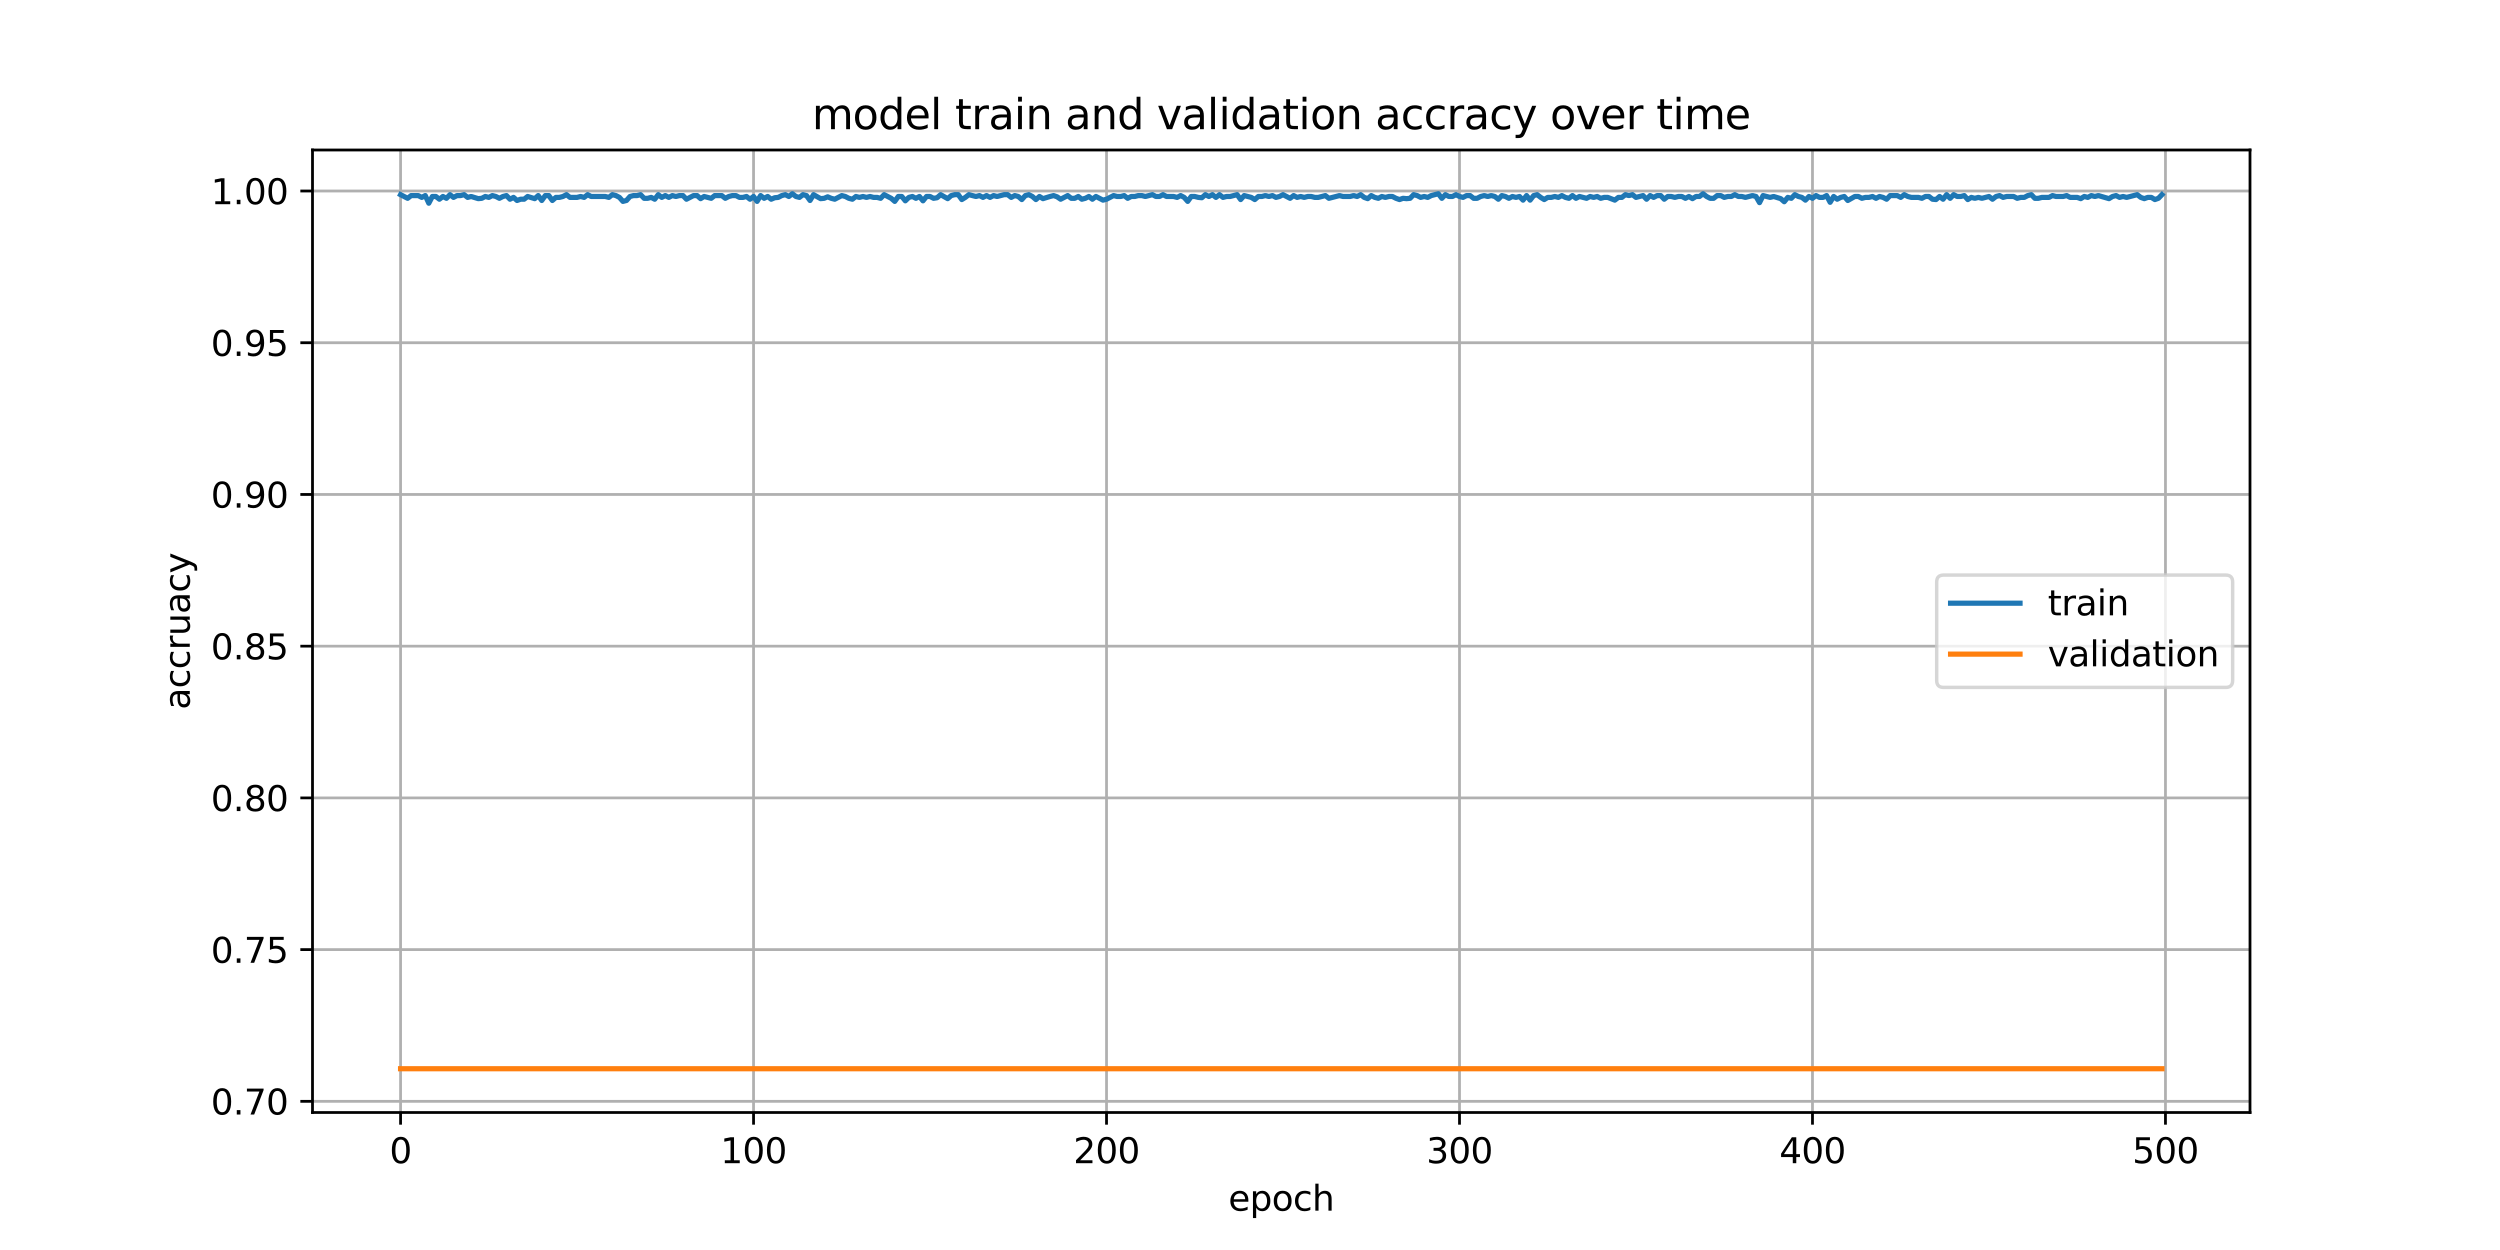 <?xml version="1.0" encoding="utf-8" standalone="no"?>
<!DOCTYPE svg PUBLIC "-//W3C//DTD SVG 1.1//EN"
  "http://www.w3.org/Graphics/SVG/1.1/DTD/svg11.dtd">
<svg xmlns:xlink="http://www.w3.org/1999/xlink" width="720pt" height="360pt" viewBox="0 0 720 360" xmlns="http://www.w3.org/2000/svg" version="1.1">
 <defs>
  <style type="text/css">*{stroke-linejoin: round; stroke-linecap: butt}</style>
 </defs>
 <g id="figure_1">
  <g id="patch_1">
   <path d="M 0 360 
L 720 360 
L 720 0 
L 0 0 
z
" style="fill: #ffffff"/>
  </g>
  <g id="axes_1">
   <g id="patch_2">
    <path d="M 90 320.4 
L 648 320.4 
L 648 43.2 
L 90 43.2 
z
" style="fill: #ffffff"/>
   </g>
   <g id="matplotlib.axis_1">
    <g id="xtick_1">
     <g id="line2d_1">
      <path d="M 115.364 320.4 
L 115.364 43.2 
" clip-path="url(#p93e85968de)" style="fill: none; stroke: #b0b0b0; stroke-width: 0.8; stroke-linecap: square"/>
     </g>
     <g id="line2d_2">
      <defs>
       <path id="m20b38c286c" d="M 0 0 
L 0 3.5 
" style="stroke: #000000; stroke-width: 0.8"/>
      </defs>
      <g>
       <use xlink:href="#m20b38c286c" x="115.364" y="320.4" style="stroke: #000000; stroke-width: 0.8"/>
      </g>
     </g>
     <g id="text_1">
      <!-- 0 -->
      <g transform="translate(112.182 334.998) scale(0.1 -0.1)">
       <defs>
        <path id="DejaVuSans-30" d="M 2034 4250 
Q 1547 4250 1301 3770 
Q 1056 3291 1056 2328 
Q 1056 1369 1301 889 
Q 1547 409 2034 409 
Q 2525 409 2770 889 
Q 3016 1369 3016 2328 
Q 3016 3291 2770 3770 
Q 2525 4250 2034 4250 
z
M 2034 4750 
Q 2819 4750 3233 4129 
Q 3647 3509 3647 2328 
Q 3647 1150 3233 529 
Q 2819 -91 2034 -91 
Q 1250 -91 836 529 
Q 422 1150 422 2328 
Q 422 3509 836 4129 
Q 1250 4750 2034 4750 
z
" transform="scale(0.016)"/>
       </defs>
       <use xlink:href="#DejaVuSans-30"/>
      </g>
     </g>
    </g>
    <g id="xtick_2">
     <g id="line2d_3">
      <path d="M 217.021 320.4 
L 217.021 43.2 
" clip-path="url(#p93e85968de)" style="fill: none; stroke: #b0b0b0; stroke-width: 0.8; stroke-linecap: square"/>
     </g>
     <g id="line2d_4">
      <g>
       <use xlink:href="#m20b38c286c" x="217.021" y="320.4" style="stroke: #000000; stroke-width: 0.8"/>
      </g>
     </g>
     <g id="text_2">
      <!-- 100 -->
      <g transform="translate(207.478 334.998) scale(0.1 -0.1)">
       <defs>
        <path id="DejaVuSans-31" d="M 794 531 
L 1825 531 
L 1825 4091 
L 703 3866 
L 703 4441 
L 1819 4666 
L 2450 4666 
L 2450 531 
L 3481 531 
L 3481 0 
L 794 0 
L 794 531 
z
" transform="scale(0.016)"/>
       </defs>
       <use xlink:href="#DejaVuSans-31"/>
       <use xlink:href="#DejaVuSans-30" x="63.623"/>
       <use xlink:href="#DejaVuSans-30" x="127.246"/>
      </g>
     </g>
    </g>
    <g id="xtick_3">
     <g id="line2d_5">
      <path d="M 318.679 320.4 
L 318.679 43.2 
" clip-path="url(#p93e85968de)" style="fill: none; stroke: #b0b0b0; stroke-width: 0.8; stroke-linecap: square"/>
     </g>
     <g id="line2d_6">
      <g>
       <use xlink:href="#m20b38c286c" x="318.679" y="320.4" style="stroke: #000000; stroke-width: 0.8"/>
      </g>
     </g>
     <g id="text_3">
      <!-- 200 -->
      <g transform="translate(309.136 334.998) scale(0.1 -0.1)">
       <defs>
        <path id="DejaVuSans-32" d="M 1228 531 
L 3431 531 
L 3431 0 
L 469 0 
L 469 531 
Q 828 903 1448 1529 
Q 2069 2156 2228 2338 
Q 2531 2678 2651 2914 
Q 2772 3150 2772 3378 
Q 2772 3750 2511 3984 
Q 2250 4219 1831 4219 
Q 1534 4219 1204 4116 
Q 875 4013 500 3803 
L 500 4441 
Q 881 4594 1212 4672 
Q 1544 4750 1819 4750 
Q 2544 4750 2975 4387 
Q 3406 4025 3406 3419 
Q 3406 3131 3298 2873 
Q 3191 2616 2906 2266 
Q 2828 2175 2409 1742 
Q 1991 1309 1228 531 
z
" transform="scale(0.016)"/>
       </defs>
       <use xlink:href="#DejaVuSans-32"/>
       <use xlink:href="#DejaVuSans-30" x="63.623"/>
       <use xlink:href="#DejaVuSans-30" x="127.246"/>
      </g>
     </g>
    </g>
    <g id="xtick_4">
     <g id="line2d_7">
      <path d="M 420.337 320.4 
L 420.337 43.2 
" clip-path="url(#p93e85968de)" style="fill: none; stroke: #b0b0b0; stroke-width: 0.8; stroke-linecap: square"/>
     </g>
     <g id="line2d_8">
      <g>
       <use xlink:href="#m20b38c286c" x="420.337" y="320.4" style="stroke: #000000; stroke-width: 0.8"/>
      </g>
     </g>
     <g id="text_4">
      <!-- 300 -->
      <g transform="translate(410.793 334.998) scale(0.1 -0.1)">
       <defs>
        <path id="DejaVuSans-33" d="M 2597 2516 
Q 3050 2419 3304 2112 
Q 3559 1806 3559 1356 
Q 3559 666 3084 287 
Q 2609 -91 1734 -91 
Q 1441 -91 1130 -33 
Q 819 25 488 141 
L 488 750 
Q 750 597 1062 519 
Q 1375 441 1716 441 
Q 2309 441 2620 675 
Q 2931 909 2931 1356 
Q 2931 1769 2642 2001 
Q 2353 2234 1838 2234 
L 1294 2234 
L 1294 2753 
L 1863 2753 
Q 2328 2753 2575 2939 
Q 2822 3125 2822 3475 
Q 2822 3834 2567 4026 
Q 2313 4219 1838 4219 
Q 1578 4219 1281 4162 
Q 984 4106 628 3988 
L 628 4550 
Q 988 4650 1302 4700 
Q 1616 4750 1894 4750 
Q 2613 4750 3031 4423 
Q 3450 4097 3450 3541 
Q 3450 3153 3228 2886 
Q 3006 2619 2597 2516 
z
" transform="scale(0.016)"/>
       </defs>
       <use xlink:href="#DejaVuSans-33"/>
       <use xlink:href="#DejaVuSans-30" x="63.623"/>
       <use xlink:href="#DejaVuSans-30" x="127.246"/>
      </g>
     </g>
    </g>
    <g id="xtick_5">
     <g id="line2d_9">
      <path d="M 521.995 320.4 
L 521.995 43.2 
" clip-path="url(#p93e85968de)" style="fill: none; stroke: #b0b0b0; stroke-width: 0.8; stroke-linecap: square"/>
     </g>
     <g id="line2d_10">
      <g>
       <use xlink:href="#m20b38c286c" x="521.995" y="320.4" style="stroke: #000000; stroke-width: 0.8"/>
      </g>
     </g>
     <g id="text_5">
      <!-- 400 -->
      <g transform="translate(512.451 334.998) scale(0.1 -0.1)">
       <defs>
        <path id="DejaVuSans-34" d="M 2419 4116 
L 825 1625 
L 2419 1625 
L 2419 4116 
z
M 2253 4666 
L 3047 4666 
L 3047 1625 
L 3713 1625 
L 3713 1100 
L 3047 1100 
L 3047 0 
L 2419 0 
L 2419 1100 
L 313 1100 
L 313 1709 
L 2253 4666 
z
" transform="scale(0.016)"/>
       </defs>
       <use xlink:href="#DejaVuSans-34"/>
       <use xlink:href="#DejaVuSans-30" x="63.623"/>
       <use xlink:href="#DejaVuSans-30" x="127.246"/>
      </g>
     </g>
    </g>
    <g id="xtick_6">
     <g id="line2d_11">
      <path d="M 623.653 320.4 
L 623.653 43.2 
" clip-path="url(#p93e85968de)" style="fill: none; stroke: #b0b0b0; stroke-width: 0.8; stroke-linecap: square"/>
     </g>
     <g id="line2d_12">
      <g>
       <use xlink:href="#m20b38c286c" x="623.653" y="320.4" style="stroke: #000000; stroke-width: 0.8"/>
      </g>
     </g>
     <g id="text_6">
      <!-- 500 -->
      <g transform="translate(614.109 334.998) scale(0.1 -0.1)">
       <defs>
        <path id="DejaVuSans-35" d="M 691 4666 
L 3169 4666 
L 3169 4134 
L 1269 4134 
L 1269 2991 
Q 1406 3038 1543 3061 
Q 1681 3084 1819 3084 
Q 2600 3084 3056 2656 
Q 3513 2228 3513 1497 
Q 3513 744 3044 326 
Q 2575 -91 1722 -91 
Q 1428 -91 1123 -41 
Q 819 9 494 109 
L 494 744 
Q 775 591 1075 516 
Q 1375 441 1709 441 
Q 2250 441 2565 725 
Q 2881 1009 2881 1497 
Q 2881 1984 2565 2268 
Q 2250 2553 1709 2553 
Q 1456 2553 1204 2497 
Q 953 2441 691 2322 
L 691 4666 
z
" transform="scale(0.016)"/>
       </defs>
       <use xlink:href="#DejaVuSans-35"/>
       <use xlink:href="#DejaVuSans-30" x="63.623"/>
       <use xlink:href="#DejaVuSans-30" x="127.246"/>
      </g>
     </g>
    </g>
    <g id="text_7">
     <!-- epoch -->
     <g transform="translate(353.772 348.677) scale(0.1 -0.1)">
      <defs>
       <path id="DejaVuSans-65" d="M 3597 1894 
L 3597 1613 
L 953 1613 
Q 991 1019 1311 708 
Q 1631 397 2203 397 
Q 2534 397 2845 478 
Q 3156 559 3463 722 
L 3463 178 
Q 3153 47 2828 -22 
Q 2503 -91 2169 -91 
Q 1331 -91 842 396 
Q 353 884 353 1716 
Q 353 2575 817 3079 
Q 1281 3584 2069 3584 
Q 2775 3584 3186 3129 
Q 3597 2675 3597 1894 
z
M 3022 2063 
Q 3016 2534 2758 2815 
Q 2500 3097 2075 3097 
Q 1594 3097 1305 2825 
Q 1016 2553 972 2059 
L 3022 2063 
z
" transform="scale(0.016)"/>
       <path id="DejaVuSans-70" d="M 1159 525 
L 1159 -1331 
L 581 -1331 
L 581 3500 
L 1159 3500 
L 1159 2969 
Q 1341 3281 1617 3432 
Q 1894 3584 2278 3584 
Q 2916 3584 3314 3078 
Q 3713 2572 3713 1747 
Q 3713 922 3314 415 
Q 2916 -91 2278 -91 
Q 1894 -91 1617 61 
Q 1341 213 1159 525 
z
M 3116 1747 
Q 3116 2381 2855 2742 
Q 2594 3103 2138 3103 
Q 1681 3103 1420 2742 
Q 1159 2381 1159 1747 
Q 1159 1113 1420 752 
Q 1681 391 2138 391 
Q 2594 391 2855 752 
Q 3116 1113 3116 1747 
z
" transform="scale(0.016)"/>
       <path id="DejaVuSans-6f" d="M 1959 3097 
Q 1497 3097 1228 2736 
Q 959 2375 959 1747 
Q 959 1119 1226 758 
Q 1494 397 1959 397 
Q 2419 397 2687 759 
Q 2956 1122 2956 1747 
Q 2956 2369 2687 2733 
Q 2419 3097 1959 3097 
z
M 1959 3584 
Q 2709 3584 3137 3096 
Q 3566 2609 3566 1747 
Q 3566 888 3137 398 
Q 2709 -91 1959 -91 
Q 1206 -91 779 398 
Q 353 888 353 1747 
Q 353 2609 779 3096 
Q 1206 3584 1959 3584 
z
" transform="scale(0.016)"/>
       <path id="DejaVuSans-63" d="M 3122 3366 
L 3122 2828 
Q 2878 2963 2633 3030 
Q 2388 3097 2138 3097 
Q 1578 3097 1268 2742 
Q 959 2388 959 1747 
Q 959 1106 1268 751 
Q 1578 397 2138 397 
Q 2388 397 2633 464 
Q 2878 531 3122 666 
L 3122 134 
Q 2881 22 2623 -34 
Q 2366 -91 2075 -91 
Q 1284 -91 818 406 
Q 353 903 353 1747 
Q 353 2603 823 3093 
Q 1294 3584 2113 3584 
Q 2378 3584 2631 3529 
Q 2884 3475 3122 3366 
z
" transform="scale(0.016)"/>
       <path id="DejaVuSans-68" d="M 3513 2113 
L 3513 0 
L 2938 0 
L 2938 2094 
Q 2938 2591 2744 2837 
Q 2550 3084 2163 3084 
Q 1697 3084 1428 2787 
Q 1159 2491 1159 1978 
L 1159 0 
L 581 0 
L 581 4863 
L 1159 4863 
L 1159 2956 
Q 1366 3272 1645 3428 
Q 1925 3584 2291 3584 
Q 2894 3584 3203 3211 
Q 3513 2838 3513 2113 
z
" transform="scale(0.016)"/>
      </defs>
      <use xlink:href="#DejaVuSans-65"/>
      <use xlink:href="#DejaVuSans-70" x="61.523"/>
      <use xlink:href="#DejaVuSans-6f" x="125"/>
      <use xlink:href="#DejaVuSans-63" x="186.182"/>
      <use xlink:href="#DejaVuSans-68" x="241.162"/>
     </g>
    </g>
   </g>
   <g id="matplotlib.axis_2">
    <g id="ytick_1">
     <g id="line2d_13">
      <path d="M 90 317.183 
L 648 317.183 
" clip-path="url(#p93e85968de)" style="fill: none; stroke: #b0b0b0; stroke-width: 0.8; stroke-linecap: square"/>
     </g>
     <g id="line2d_14">
      <defs>
       <path id="m3271798599" d="M 0 0 
L -3.5 0 
" style="stroke: #000000; stroke-width: 0.8"/>
      </defs>
      <g>
       <use xlink:href="#m3271798599" x="90" y="317.183" style="stroke: #000000; stroke-width: 0.8"/>
      </g>
     </g>
     <g id="text_8">
      <!-- 0.70 -->
      <g transform="translate(60.734 320.983) scale(0.1 -0.1)">
       <defs>
        <path id="DejaVuSans-2e" d="M 684 794 
L 1344 794 
L 1344 0 
L 684 0 
L 684 794 
z
" transform="scale(0.016)"/>
        <path id="DejaVuSans-37" d="M 525 4666 
L 3525 4666 
L 3525 4397 
L 1831 0 
L 1172 0 
L 2766 4134 
L 525 4134 
L 525 4666 
z
" transform="scale(0.016)"/>
       </defs>
       <use xlink:href="#DejaVuSans-30"/>
       <use xlink:href="#DejaVuSans-2e" x="63.623"/>
       <use xlink:href="#DejaVuSans-37" x="95.41"/>
       <use xlink:href="#DejaVuSans-30" x="159.033"/>
      </g>
     </g>
    </g>
    <g id="ytick_2">
     <g id="line2d_15">
      <path d="M 90 273.488 
L 648 273.488 
" clip-path="url(#p93e85968de)" style="fill: none; stroke: #b0b0b0; stroke-width: 0.8; stroke-linecap: square"/>
     </g>
     <g id="line2d_16">
      <g>
       <use xlink:href="#m3271798599" x="90" y="273.488" style="stroke: #000000; stroke-width: 0.8"/>
      </g>
     </g>
     <g id="text_9">
      <!-- 0.75 -->
      <g transform="translate(60.734 277.287) scale(0.1 -0.1)">
       <use xlink:href="#DejaVuSans-30"/>
       <use xlink:href="#DejaVuSans-2e" x="63.623"/>
       <use xlink:href="#DejaVuSans-37" x="95.41"/>
       <use xlink:href="#DejaVuSans-35" x="159.033"/>
      </g>
     </g>
    </g>
    <g id="ytick_3">
     <g id="line2d_17">
      <path d="M 90 229.793 
L 648 229.793 
" clip-path="url(#p93e85968de)" style="fill: none; stroke: #b0b0b0; stroke-width: 0.8; stroke-linecap: square"/>
     </g>
     <g id="line2d_18">
      <g>
       <use xlink:href="#m3271798599" x="90" y="229.793" style="stroke: #000000; stroke-width: 0.8"/>
      </g>
     </g>
     <g id="text_10">
      <!-- 0.80 -->
      <g transform="translate(60.734 233.592) scale(0.1 -0.1)">
       <defs>
        <path id="DejaVuSans-38" d="M 2034 2216 
Q 1584 2216 1326 1975 
Q 1069 1734 1069 1313 
Q 1069 891 1326 650 
Q 1584 409 2034 409 
Q 2484 409 2743 651 
Q 3003 894 3003 1313 
Q 3003 1734 2745 1975 
Q 2488 2216 2034 2216 
z
M 1403 2484 
Q 997 2584 770 2862 
Q 544 3141 544 3541 
Q 544 4100 942 4425 
Q 1341 4750 2034 4750 
Q 2731 4750 3128 4425 
Q 3525 4100 3525 3541 
Q 3525 3141 3298 2862 
Q 3072 2584 2669 2484 
Q 3125 2378 3379 2068 
Q 3634 1759 3634 1313 
Q 3634 634 3220 271 
Q 2806 -91 2034 -91 
Q 1263 -91 848 271 
Q 434 634 434 1313 
Q 434 1759 690 2068 
Q 947 2378 1403 2484 
z
M 1172 3481 
Q 1172 3119 1398 2916 
Q 1625 2713 2034 2713 
Q 2441 2713 2670 2916 
Q 2900 3119 2900 3481 
Q 2900 3844 2670 4047 
Q 2441 4250 2034 4250 
Q 1625 4250 1398 4047 
Q 1172 3844 1172 3481 
z
" transform="scale(0.016)"/>
       </defs>
       <use xlink:href="#DejaVuSans-30"/>
       <use xlink:href="#DejaVuSans-2e" x="63.623"/>
       <use xlink:href="#DejaVuSans-38" x="95.41"/>
       <use xlink:href="#DejaVuSans-30" x="159.033"/>
      </g>
     </g>
    </g>
    <g id="ytick_4">
     <g id="line2d_19">
      <path d="M 90 186.098 
L 648 186.098 
" clip-path="url(#p93e85968de)" style="fill: none; stroke: #b0b0b0; stroke-width: 0.8; stroke-linecap: square"/>
     </g>
     <g id="line2d_20">
      <g>
       <use xlink:href="#m3271798599" x="90" y="186.098" style="stroke: #000000; stroke-width: 0.8"/>
      </g>
     </g>
     <g id="text_11">
      <!-- 0.85 -->
      <g transform="translate(60.734 189.897) scale(0.1 -0.1)">
       <use xlink:href="#DejaVuSans-30"/>
       <use xlink:href="#DejaVuSans-2e" x="63.623"/>
       <use xlink:href="#DejaVuSans-38" x="95.41"/>
       <use xlink:href="#DejaVuSans-35" x="159.033"/>
      </g>
     </g>
    </g>
    <g id="ytick_5">
     <g id="line2d_21">
      <path d="M 90 142.403 
L 648 142.403 
" clip-path="url(#p93e85968de)" style="fill: none; stroke: #b0b0b0; stroke-width: 0.8; stroke-linecap: square"/>
     </g>
     <g id="line2d_22">
      <g>
       <use xlink:href="#m3271798599" x="90" y="142.403" style="stroke: #000000; stroke-width: 0.8"/>
      </g>
     </g>
     <g id="text_12">
      <!-- 0.90 -->
      <g transform="translate(60.734 146.202) scale(0.1 -0.1)">
       <defs>
        <path id="DejaVuSans-39" d="M 703 97 
L 703 672 
Q 941 559 1184 500 
Q 1428 441 1663 441 
Q 2288 441 2617 861 
Q 2947 1281 2994 2138 
Q 2813 1869 2534 1725 
Q 2256 1581 1919 1581 
Q 1219 1581 811 2004 
Q 403 2428 403 3163 
Q 403 3881 828 4315 
Q 1253 4750 1959 4750 
Q 2769 4750 3195 4129 
Q 3622 3509 3622 2328 
Q 3622 1225 3098 567 
Q 2575 -91 1691 -91 
Q 1453 -91 1209 -44 
Q 966 3 703 97 
z
M 1959 2075 
Q 2384 2075 2632 2365 
Q 2881 2656 2881 3163 
Q 2881 3666 2632 3958 
Q 2384 4250 1959 4250 
Q 1534 4250 1286 3958 
Q 1038 3666 1038 3163 
Q 1038 2656 1286 2365 
Q 1534 2075 1959 2075 
z
" transform="scale(0.016)"/>
       </defs>
       <use xlink:href="#DejaVuSans-30"/>
       <use xlink:href="#DejaVuSans-2e" x="63.623"/>
       <use xlink:href="#DejaVuSans-39" x="95.41"/>
       <use xlink:href="#DejaVuSans-30" x="159.033"/>
      </g>
     </g>
    </g>
    <g id="ytick_6">
     <g id="line2d_23">
      <path d="M 90 98.707 
L 648 98.707 
" clip-path="url(#p93e85968de)" style="fill: none; stroke: #b0b0b0; stroke-width: 0.8; stroke-linecap: square"/>
     </g>
     <g id="line2d_24">
      <g>
       <use xlink:href="#m3271798599" x="90" y="98.707" style="stroke: #000000; stroke-width: 0.8"/>
      </g>
     </g>
     <g id="text_13">
      <!-- 0.95 -->
      <g transform="translate(60.734 102.507) scale(0.1 -0.1)">
       <use xlink:href="#DejaVuSans-30"/>
       <use xlink:href="#DejaVuSans-2e" x="63.623"/>
       <use xlink:href="#DejaVuSans-39" x="95.41"/>
       <use xlink:href="#DejaVuSans-35" x="159.033"/>
      </g>
     </g>
    </g>
    <g id="ytick_7">
     <g id="line2d_25">
      <path d="M 90 55.012 
L 648 55.012 
" clip-path="url(#p93e85968de)" style="fill: none; stroke: #b0b0b0; stroke-width: 0.8; stroke-linecap: square"/>
     </g>
     <g id="line2d_26">
      <g>
       <use xlink:href="#m3271798599" x="90" y="55.012" style="stroke: #000000; stroke-width: 0.8"/>
      </g>
     </g>
     <g id="text_14">
      <!-- 1.00 -->
      <g transform="translate(60.734 58.811) scale(0.1 -0.1)">
       <use xlink:href="#DejaVuSans-31"/>
       <use xlink:href="#DejaVuSans-2e" x="63.623"/>
       <use xlink:href="#DejaVuSans-30" x="95.41"/>
       <use xlink:href="#DejaVuSans-30" x="159.033"/>
      </g>
     </g>
    </g>
    <g id="text_15">
     <!-- accruacy -->
     <g transform="translate(54.655 204.359) rotate(-90) scale(0.1 -0.1)">
      <defs>
       <path id="DejaVuSans-61" d="M 2194 1759 
Q 1497 1759 1228 1600 
Q 959 1441 959 1056 
Q 959 750 1161 570 
Q 1363 391 1709 391 
Q 2188 391 2477 730 
Q 2766 1069 2766 1631 
L 2766 1759 
L 2194 1759 
z
M 3341 1997 
L 3341 0 
L 2766 0 
L 2766 531 
Q 2569 213 2275 61 
Q 1981 -91 1556 -91 
Q 1019 -91 701 211 
Q 384 513 384 1019 
Q 384 1609 779 1909 
Q 1175 2209 1959 2209 
L 2766 2209 
L 2766 2266 
Q 2766 2663 2505 2880 
Q 2244 3097 1772 3097 
Q 1472 3097 1187 3025 
Q 903 2953 641 2809 
L 641 3341 
Q 956 3463 1253 3523 
Q 1550 3584 1831 3584 
Q 2591 3584 2966 3190 
Q 3341 2797 3341 1997 
z
" transform="scale(0.016)"/>
       <path id="DejaVuSans-72" d="M 2631 2963 
Q 2534 3019 2420 3045 
Q 2306 3072 2169 3072 
Q 1681 3072 1420 2755 
Q 1159 2438 1159 1844 
L 1159 0 
L 581 0 
L 581 3500 
L 1159 3500 
L 1159 2956 
Q 1341 3275 1631 3429 
Q 1922 3584 2338 3584 
Q 2397 3584 2469 3576 
Q 2541 3569 2628 3553 
L 2631 2963 
z
" transform="scale(0.016)"/>
       <path id="DejaVuSans-75" d="M 544 1381 
L 544 3500 
L 1119 3500 
L 1119 1403 
Q 1119 906 1312 657 
Q 1506 409 1894 409 
Q 2359 409 2629 706 
Q 2900 1003 2900 1516 
L 2900 3500 
L 3475 3500 
L 3475 0 
L 2900 0 
L 2900 538 
Q 2691 219 2414 64 
Q 2138 -91 1772 -91 
Q 1169 -91 856 284 
Q 544 659 544 1381 
z
M 1991 3584 
L 1991 3584 
z
" transform="scale(0.016)"/>
       <path id="DejaVuSans-79" d="M 2059 -325 
Q 1816 -950 1584 -1140 
Q 1353 -1331 966 -1331 
L 506 -1331 
L 506 -850 
L 844 -850 
Q 1081 -850 1212 -737 
Q 1344 -625 1503 -206 
L 1606 56 
L 191 3500 
L 800 3500 
L 1894 763 
L 2988 3500 
L 3597 3500 
L 2059 -325 
z
" transform="scale(0.016)"/>
      </defs>
      <use xlink:href="#DejaVuSans-61"/>
      <use xlink:href="#DejaVuSans-63" x="61.279"/>
      <use xlink:href="#DejaVuSans-63" x="116.26"/>
      <use xlink:href="#DejaVuSans-72" x="171.24"/>
      <use xlink:href="#DejaVuSans-75" x="212.354"/>
      <use xlink:href="#DejaVuSans-61" x="275.732"/>
      <use xlink:href="#DejaVuSans-63" x="337.012"/>
      <use xlink:href="#DejaVuSans-79" x="391.992"/>
     </g>
    </g>
   </g>
   <g id="line2d_27">
    <path d="M 115.364 56.063 
L 117.397 57.113 
L 118.413 56.325 
L 120.447 56.325 
L 121.463 56.85 
L 122.48 56.325 
L 123.496 58.523 
L 124.513 56.588 
L 125.529 56.588 
L 126.546 57.376 
L 127.563 56.588 
L 128.579 57.113 
L 129.596 56.063 
L 130.612 56.85 
L 131.629 56.325 
L 132.645 56.325 
L 133.662 56.063 
L 134.679 56.85 
L 135.695 56.588 
L 137.728 57.21 
L 138.745 57.113 
L 139.762 56.588 
L 140.778 56.85 
L 141.795 56.325 
L 142.811 56.588 
L 143.828 57.113 
L 144.844 56.588 
L 145.861 56.325 
L 146.878 57.376 
L 147.894 56.85 
L 148.911 57.735 
L 149.927 57.376 
L 150.944 57.376 
L 151.96 56.588 
L 153.994 57.21 
L 155.01 56.325 
L 156.027 57.735 
L 157.043 56.325 
L 158.06 56.325 
L 159.077 57.735 
L 160.093 56.85 
L 161.11 56.85 
L 162.126 56.588 
L 163.143 56.063 
L 164.159 56.85 
L 166.193 56.85 
L 167.209 56.588 
L 168.226 56.85 
L 169.242 56.063 
L 170.259 56.588 
L 174.325 56.588 
L 175.342 56.85 
L 176.358 56.063 
L 177.375 56.325 
L 178.392 56.85 
L 179.408 57.997 
L 180.425 57.735 
L 181.441 56.588 
L 182.458 56.325 
L 183.474 56.325 
L 184.491 56.063 
L 185.508 57.113 
L 186.524 57.113 
L 187.541 56.85 
L 188.557 57.376 
L 189.574 56.063 
L 190.59 56.85 
L 191.607 56.325 
L 192.624 56.85 
L 193.64 56.325 
L 194.657 56.588 
L 195.673 56.325 
L 196.69 56.325 
L 197.707 57.376 
L 199.74 56.325 
L 200.756 56.325 
L 201.773 57.21 
L 202.789 56.588 
L 204.823 57.113 
L 205.839 56.325 
L 207.872 56.325 
L 208.889 57.113 
L 209.905 56.588 
L 210.922 56.325 
L 211.939 56.325 
L 212.955 56.85 
L 213.972 56.85 
L 214.988 56.588 
L 216.005 57.376 
L 217.021 56.588 
L 218.038 57.997 
L 219.055 56.325 
L 220.071 57.113 
L 221.088 56.588 
L 222.104 57.376 
L 223.121 56.947 
L 224.138 56.85 
L 225.154 56.325 
L 226.171 56.063 
L 227.187 56.588 
L 228.204 55.8 
L 229.22 56.588 
L 230.237 56.85 
L 231.254 56.063 
L 232.27 56.325 
L 233.287 57.735 
L 234.303 56.063 
L 236.336 57.21 
L 237.353 57.113 
L 238.37 56.685 
L 239.386 57.113 
L 240.403 57.376 
L 242.436 56.325 
L 243.453 56.588 
L 244.469 57.113 
L 245.486 57.376 
L 246.502 56.588 
L 247.519 56.85 
L 248.535 56.588 
L 249.552 56.85 
L 250.569 56.588 
L 251.585 56.85 
L 252.602 56.85 
L 253.618 57.113 
L 254.635 56.063 
L 256.668 57.113 
L 257.685 57.997 
L 258.701 56.588 
L 259.718 56.588 
L 260.734 57.832 
L 261.751 56.85 
L 262.768 56.588 
L 263.784 57.113 
L 264.801 56.588 
L 265.817 57.832 
L 266.834 56.588 
L 267.85 56.588 
L 268.867 57.113 
L 269.884 56.947 
L 270.9 56.063 
L 272.933 57.21 
L 273.95 56.325 
L 274.966 56.063 
L 275.983 56.063 
L 277 57.472 
L 278.016 56.85 
L 279.033 56.063 
L 281.066 56.588 
L 282.083 56.325 
L 283.099 56.85 
L 284.116 56.325 
L 285.132 56.85 
L 286.149 56.325 
L 287.165 56.588 
L 289.199 56.063 
L 290.215 56.063 
L 291.232 56.85 
L 292.248 56.325 
L 293.265 56.588 
L 294.281 57.472 
L 295.298 56.325 
L 296.315 56.063 
L 297.331 56.588 
L 298.348 57.472 
L 299.364 56.588 
L 300.381 57.21 
L 302.414 56.588 
L 303.431 56.325 
L 304.447 56.685 
L 305.464 57.376 
L 307.497 56.325 
L 308.514 57.113 
L 309.53 57.113 
L 310.547 56.588 
L 311.563 57.376 
L 312.58 57.113 
L 313.596 56.588 
L 314.613 57.376 
L 315.63 56.588 
L 317.663 57.638 
L 318.679 57.376 
L 320.713 56.325 
L 321.729 56.588 
L 322.746 56.588 
L 323.762 56.325 
L 324.779 57.113 
L 325.795 56.588 
L 326.812 56.588 
L 327.829 56.325 
L 328.845 56.325 
L 329.862 56.588 
L 331.895 56.063 
L 332.911 56.588 
L 333.928 56.588 
L 334.945 56.063 
L 335.961 56.588 
L 337.994 56.588 
L 339.011 56.85 
L 340.028 56.325 
L 341.044 56.85 
L 342.061 57.997 
L 343.077 56.588 
L 344.094 56.588 
L 345.11 56.85 
L 346.127 56.947 
L 347.144 56.063 
L 348.16 56.588 
L 349.177 56.063 
L 350.193 56.85 
L 351.21 56.063 
L 352.226 56.85 
L 353.243 56.588 
L 354.26 56.588 
L 356.293 56.063 
L 357.309 57.472 
L 358.326 56.325 
L 360.359 56.85 
L 361.376 57.472 
L 362.392 56.588 
L 363.409 56.588 
L 364.425 56.325 
L 365.442 56.588 
L 366.459 56.325 
L 367.475 56.85 
L 368.492 56.588 
L 369.508 56.063 
L 371.541 57.113 
L 372.558 56.325 
L 373.575 56.85 
L 374.591 56.588 
L 375.608 56.85 
L 376.624 56.588 
L 377.641 56.588 
L 378.657 56.85 
L 379.674 56.85 
L 381.707 56.325 
L 382.724 57.113 
L 385.774 56.325 
L 386.79 56.588 
L 388.823 56.588 
L 389.84 56.325 
L 390.856 56.588 
L 391.873 56.063 
L 392.89 56.85 
L 393.906 57.21 
L 394.923 56.325 
L 395.939 56.85 
L 396.956 57.113 
L 397.972 56.588 
L 398.989 56.85 
L 400.006 56.588 
L 401.022 56.588 
L 402.039 57.113 
L 403.055 57.472 
L 404.072 57.113 
L 405.089 57.21 
L 406.105 57.113 
L 407.122 56.063 
L 408.138 56.325 
L 409.155 56.85 
L 410.171 56.588 
L 411.188 56.85 
L 412.205 56.325 
L 414.238 55.8 
L 415.254 57.113 
L 416.271 56.063 
L 417.287 56.588 
L 418.304 56.588 
L 419.321 56.063 
L 420.337 56.588 
L 421.354 56.85 
L 422.37 56.325 
L 423.387 56.325 
L 424.404 57.113 
L 425.42 57.113 
L 426.437 56.588 
L 427.453 56.325 
L 428.47 56.588 
L 429.486 56.325 
L 430.503 56.588 
L 431.52 57.376 
L 432.536 56.325 
L 433.553 56.588 
L 434.569 57.113 
L 435.586 56.588 
L 436.602 56.85 
L 437.619 56.588 
L 438.636 57.638 
L 439.652 56.325 
L 440.669 57.638 
L 441.685 56.325 
L 442.702 56.063 
L 443.719 56.85 
L 444.735 57.472 
L 445.752 56.85 
L 446.768 56.85 
L 447.785 56.588 
L 448.801 56.85 
L 449.818 56.325 
L 450.835 56.85 
L 451.851 57.113 
L 452.868 56.325 
L 453.884 57.113 
L 454.901 56.588 
L 456.934 57.113 
L 457.951 56.588 
L 458.967 56.85 
L 459.984 56.588 
L 461 57.113 
L 462.017 56.85 
L 463.034 56.85 
L 465.067 57.638 
L 466.083 56.85 
L 467.1 56.85 
L 468.116 56.063 
L 469.133 56.325 
L 470.15 56.063 
L 471.166 56.85 
L 473.199 56.325 
L 474.216 57.376 
L 475.232 56.325 
L 476.249 56.85 
L 477.266 56.325 
L 478.282 56.325 
L 479.299 57.376 
L 480.315 56.588 
L 481.332 56.588 
L 482.349 56.85 
L 483.365 56.588 
L 484.382 56.588 
L 485.398 57.113 
L 486.415 56.588 
L 487.431 57.21 
L 488.448 56.588 
L 489.465 56.588 
L 490.481 55.8 
L 491.498 56.588 
L 492.514 57.113 
L 493.531 57.113 
L 494.547 56.325 
L 495.564 56.325 
L 496.581 56.85 
L 497.597 56.588 
L 498.614 56.588 
L 499.63 56.063 
L 500.647 56.588 
L 501.664 56.588 
L 502.68 56.85 
L 504.713 56.325 
L 505.73 56.588 
L 506.746 58.357 
L 507.763 56.325 
L 509.796 56.85 
L 510.813 56.588 
L 512.846 57.21 
L 513.862 58.094 
L 514.879 56.85 
L 515.896 57.113 
L 516.912 56.063 
L 517.929 56.588 
L 518.945 56.85 
L 519.962 57.638 
L 520.979 56.588 
L 521.995 57.113 
L 523.012 56.325 
L 524.028 56.85 
L 525.045 56.85 
L 526.061 56.325 
L 527.078 58.26 
L 528.095 56.588 
L 529.111 57.376 
L 530.128 56.85 
L 531.144 56.588 
L 532.161 57.735 
L 534.194 56.588 
L 535.211 56.588 
L 536.227 57.113 
L 537.244 56.85 
L 538.26 56.85 
L 539.277 56.588 
L 540.293 57.113 
L 541.31 56.588 
L 542.327 56.85 
L 543.343 57.376 
L 544.36 56.325 
L 546.393 56.325 
L 547.41 56.85 
L 548.426 56.063 
L 549.443 56.588 
L 550.459 56.85 
L 552.492 56.85 
L 553.509 57.113 
L 554.526 56.588 
L 555.542 56.588 
L 556.559 57.376 
L 557.575 57.472 
L 558.592 56.588 
L 559.608 57.376 
L 560.625 56.063 
L 561.642 57.113 
L 562.658 56.063 
L 563.675 56.588 
L 564.691 56.588 
L 565.708 56.325 
L 566.725 57.472 
L 567.741 56.85 
L 568.758 57.113 
L 569.774 56.85 
L 570.791 57.113 
L 572.824 56.588 
L 573.841 57.376 
L 574.857 56.588 
L 575.874 56.325 
L 576.89 56.85 
L 577.907 56.588 
L 579.94 56.588 
L 580.957 57.113 
L 581.973 56.85 
L 582.99 56.85 
L 584.006 56.325 
L 585.023 56.063 
L 586.04 57.113 
L 587.056 57.113 
L 588.073 56.85 
L 590.106 56.85 
L 591.122 56.325 
L 592.139 56.588 
L 594.172 56.588 
L 595.189 56.325 
L 596.205 56.85 
L 598.238 56.85 
L 599.255 57.21 
L 600.272 56.588 
L 601.288 56.85 
L 602.305 56.325 
L 603.321 56.588 
L 604.338 56.325 
L 607.388 57.21 
L 608.404 56.588 
L 609.421 56.325 
L 610.437 56.85 
L 611.454 56.588 
L 612.471 56.85 
L 615.52 56.063 
L 616.537 56.85 
L 617.553 57.21 
L 618.57 56.85 
L 619.587 56.85 
L 620.603 57.472 
L 621.62 57.113 
L 622.636 56.063 
L 622.636 56.063 
" clip-path="url(#p93e85968de)" style="fill: none; stroke: #1f77b4; stroke-width: 1.5; stroke-linecap: square"/>
   </g>
   <g id="line2d_28">
    <path d="M 115.364 307.8 
L 622.636 307.8 
L 622.636 307.8 
" clip-path="url(#p93e85968de)" style="fill: none; stroke: #ff7f0e; stroke-width: 1.5; stroke-linecap: square"/>
   </g>
   <g id="patch_3">
    <path d="M 90 320.4 
L 90 43.2 
" style="fill: none; stroke: #000000; stroke-width: 0.8; stroke-linejoin: miter; stroke-linecap: square"/>
   </g>
   <g id="patch_4">
    <path d="M 648 320.4 
L 648 43.2 
" style="fill: none; stroke: #000000; stroke-width: 0.8; stroke-linejoin: miter; stroke-linecap: square"/>
   </g>
   <g id="patch_5">
    <path d="M 90 320.4 
L 648 320.4 
" style="fill: none; stroke: #000000; stroke-width: 0.8; stroke-linejoin: miter; stroke-linecap: square"/>
   </g>
   <g id="patch_6">
    <path d="M 90 43.2 
L 648 43.2 
" style="fill: none; stroke: #000000; stroke-width: 0.8; stroke-linejoin: miter; stroke-linecap: square"/>
   </g>
   <g id="text_16">
    <!-- model train and validation accracy over time -->
    <g transform="translate(233.876 37.2) scale(0.12 -0.12)">
     <defs>
      <path id="DejaVuSans-6d" d="M 3328 2828 
Q 3544 3216 3844 3400 
Q 4144 3584 4550 3584 
Q 5097 3584 5394 3201 
Q 5691 2819 5691 2113 
L 5691 0 
L 5113 0 
L 5113 2094 
Q 5113 2597 4934 2840 
Q 4756 3084 4391 3084 
Q 3944 3084 3684 2787 
Q 3425 2491 3425 1978 
L 3425 0 
L 2847 0 
L 2847 2094 
Q 2847 2600 2669 2842 
Q 2491 3084 2119 3084 
Q 1678 3084 1418 2786 
Q 1159 2488 1159 1978 
L 1159 0 
L 581 0 
L 581 3500 
L 1159 3500 
L 1159 2956 
Q 1356 3278 1631 3431 
Q 1906 3584 2284 3584 
Q 2666 3584 2933 3390 
Q 3200 3197 3328 2828 
z
" transform="scale(0.016)"/>
      <path id="DejaVuSans-64" d="M 2906 2969 
L 2906 4863 
L 3481 4863 
L 3481 0 
L 2906 0 
L 2906 525 
Q 2725 213 2448 61 
Q 2172 -91 1784 -91 
Q 1150 -91 751 415 
Q 353 922 353 1747 
Q 353 2572 751 3078 
Q 1150 3584 1784 3584 
Q 2172 3584 2448 3432 
Q 2725 3281 2906 2969 
z
M 947 1747 
Q 947 1113 1208 752 
Q 1469 391 1925 391 
Q 2381 391 2643 752 
Q 2906 1113 2906 1747 
Q 2906 2381 2643 2742 
Q 2381 3103 1925 3103 
Q 1469 3103 1208 2742 
Q 947 2381 947 1747 
z
" transform="scale(0.016)"/>
      <path id="DejaVuSans-6c" d="M 603 4863 
L 1178 4863 
L 1178 0 
L 603 0 
L 603 4863 
z
" transform="scale(0.016)"/>
      <path id="DejaVuSans-20" transform="scale(0.016)"/>
      <path id="DejaVuSans-74" d="M 1172 4494 
L 1172 3500 
L 2356 3500 
L 2356 3053 
L 1172 3053 
L 1172 1153 
Q 1172 725 1289 603 
Q 1406 481 1766 481 
L 2356 481 
L 2356 0 
L 1766 0 
Q 1100 0 847 248 
Q 594 497 594 1153 
L 594 3053 
L 172 3053 
L 172 3500 
L 594 3500 
L 594 4494 
L 1172 4494 
z
" transform="scale(0.016)"/>
      <path id="DejaVuSans-69" d="M 603 3500 
L 1178 3500 
L 1178 0 
L 603 0 
L 603 3500 
z
M 603 4863 
L 1178 4863 
L 1178 4134 
L 603 4134 
L 603 4863 
z
" transform="scale(0.016)"/>
      <path id="DejaVuSans-6e" d="M 3513 2113 
L 3513 0 
L 2938 0 
L 2938 2094 
Q 2938 2591 2744 2837 
Q 2550 3084 2163 3084 
Q 1697 3084 1428 2787 
Q 1159 2491 1159 1978 
L 1159 0 
L 581 0 
L 581 3500 
L 1159 3500 
L 1159 2956 
Q 1366 3272 1645 3428 
Q 1925 3584 2291 3584 
Q 2894 3584 3203 3211 
Q 3513 2838 3513 2113 
z
" transform="scale(0.016)"/>
      <path id="DejaVuSans-76" d="M 191 3500 
L 800 3500 
L 1894 563 
L 2988 3500 
L 3597 3500 
L 2284 0 
L 1503 0 
L 191 3500 
z
" transform="scale(0.016)"/>
     </defs>
     <use xlink:href="#DejaVuSans-6d"/>
     <use xlink:href="#DejaVuSans-6f" x="97.412"/>
     <use xlink:href="#DejaVuSans-64" x="158.594"/>
     <use xlink:href="#DejaVuSans-65" x="222.07"/>
     <use xlink:href="#DejaVuSans-6c" x="283.594"/>
     <use xlink:href="#DejaVuSans-20" x="311.377"/>
     <use xlink:href="#DejaVuSans-74" x="343.164"/>
     <use xlink:href="#DejaVuSans-72" x="382.373"/>
     <use xlink:href="#DejaVuSans-61" x="423.486"/>
     <use xlink:href="#DejaVuSans-69" x="484.766"/>
     <use xlink:href="#DejaVuSans-6e" x="512.549"/>
     <use xlink:href="#DejaVuSans-20" x="575.928"/>
     <use xlink:href="#DejaVuSans-61" x="607.715"/>
     <use xlink:href="#DejaVuSans-6e" x="668.994"/>
     <use xlink:href="#DejaVuSans-64" x="732.373"/>
     <use xlink:href="#DejaVuSans-20" x="795.85"/>
     <use xlink:href="#DejaVuSans-76" x="827.637"/>
     <use xlink:href="#DejaVuSans-61" x="886.816"/>
     <use xlink:href="#DejaVuSans-6c" x="948.096"/>
     <use xlink:href="#DejaVuSans-69" x="975.879"/>
     <use xlink:href="#DejaVuSans-64" x="1003.662"/>
     <use xlink:href="#DejaVuSans-61" x="1067.139"/>
     <use xlink:href="#DejaVuSans-74" x="1128.418"/>
     <use xlink:href="#DejaVuSans-69" x="1167.627"/>
     <use xlink:href="#DejaVuSans-6f" x="1195.41"/>
     <use xlink:href="#DejaVuSans-6e" x="1256.592"/>
     <use xlink:href="#DejaVuSans-20" x="1319.971"/>
     <use xlink:href="#DejaVuSans-61" x="1351.758"/>
     <use xlink:href="#DejaVuSans-63" x="1413.037"/>
     <use xlink:href="#DejaVuSans-63" x="1468.018"/>
     <use xlink:href="#DejaVuSans-72" x="1522.998"/>
     <use xlink:href="#DejaVuSans-61" x="1564.111"/>
     <use xlink:href="#DejaVuSans-63" x="1625.391"/>
     <use xlink:href="#DejaVuSans-79" x="1680.371"/>
     <use xlink:href="#DejaVuSans-20" x="1739.551"/>
     <use xlink:href="#DejaVuSans-6f" x="1771.338"/>
     <use xlink:href="#DejaVuSans-76" x="1832.52"/>
     <use xlink:href="#DejaVuSans-65" x="1891.699"/>
     <use xlink:href="#DejaVuSans-72" x="1953.223"/>
     <use xlink:href="#DejaVuSans-20" x="1994.336"/>
     <use xlink:href="#DejaVuSans-74" x="2026.123"/>
     <use xlink:href="#DejaVuSans-69" x="2065.332"/>
     <use xlink:href="#DejaVuSans-6d" x="2093.115"/>
     <use xlink:href="#DejaVuSans-65" x="2190.527"/>
    </g>
   </g>
   <g id="legend_1">
    <g id="patch_7">
     <path d="M 559.766 197.978 
L 641 197.978 
Q 643 197.978 643 195.978 
L 643 167.622 
Q 643 165.622 641 165.622 
L 559.766 165.622 
Q 557.766 165.622 557.766 167.622 
L 557.766 195.978 
Q 557.766 197.978 559.766 197.978 
z
" style="fill: #ffffff; opacity: 0.8; stroke: #cccccc; stroke-linejoin: miter"/>
    </g>
    <g id="line2d_29">
     <path d="M 561.766 173.72 
L 571.766 173.72 
L 581.766 173.72 
" style="fill: none; stroke: #1f77b4; stroke-width: 1.5; stroke-linecap: square"/>
    </g>
    <g id="text_17">
     <!-- train -->
     <g transform="translate(589.766 177.22) scale(0.1 -0.1)">
      <use xlink:href="#DejaVuSans-74"/>
      <use xlink:href="#DejaVuSans-72" x="39.209"/>
      <use xlink:href="#DejaVuSans-61" x="80.322"/>
      <use xlink:href="#DejaVuSans-69" x="141.602"/>
      <use xlink:href="#DejaVuSans-6e" x="169.385"/>
     </g>
    </g>
    <g id="line2d_30">
     <path d="M 561.766 188.398 
L 571.766 188.398 
L 581.766 188.398 
" style="fill: none; stroke: #ff7f0e; stroke-width: 1.5; stroke-linecap: square"/>
    </g>
    <g id="text_18">
     <!-- validation -->
     <g transform="translate(589.766 191.898) scale(0.1 -0.1)">
      <use xlink:href="#DejaVuSans-76"/>
      <use xlink:href="#DejaVuSans-61" x="59.18"/>
      <use xlink:href="#DejaVuSans-6c" x="120.459"/>
      <use xlink:href="#DejaVuSans-69" x="148.242"/>
      <use xlink:href="#DejaVuSans-64" x="176.025"/>
      <use xlink:href="#DejaVuSans-61" x="239.502"/>
      <use xlink:href="#DejaVuSans-74" x="300.781"/>
      <use xlink:href="#DejaVuSans-69" x="339.99"/>
      <use xlink:href="#DejaVuSans-6f" x="367.773"/>
      <use xlink:href="#DejaVuSans-6e" x="428.955"/>
     </g>
    </g>
   </g>
  </g>
 </g>
 <defs>
  <clipPath id="p93e85968de">
   <rect x="90" y="43.2" width="558" height="277.2"/>
  </clipPath>
 </defs>
</svg>
